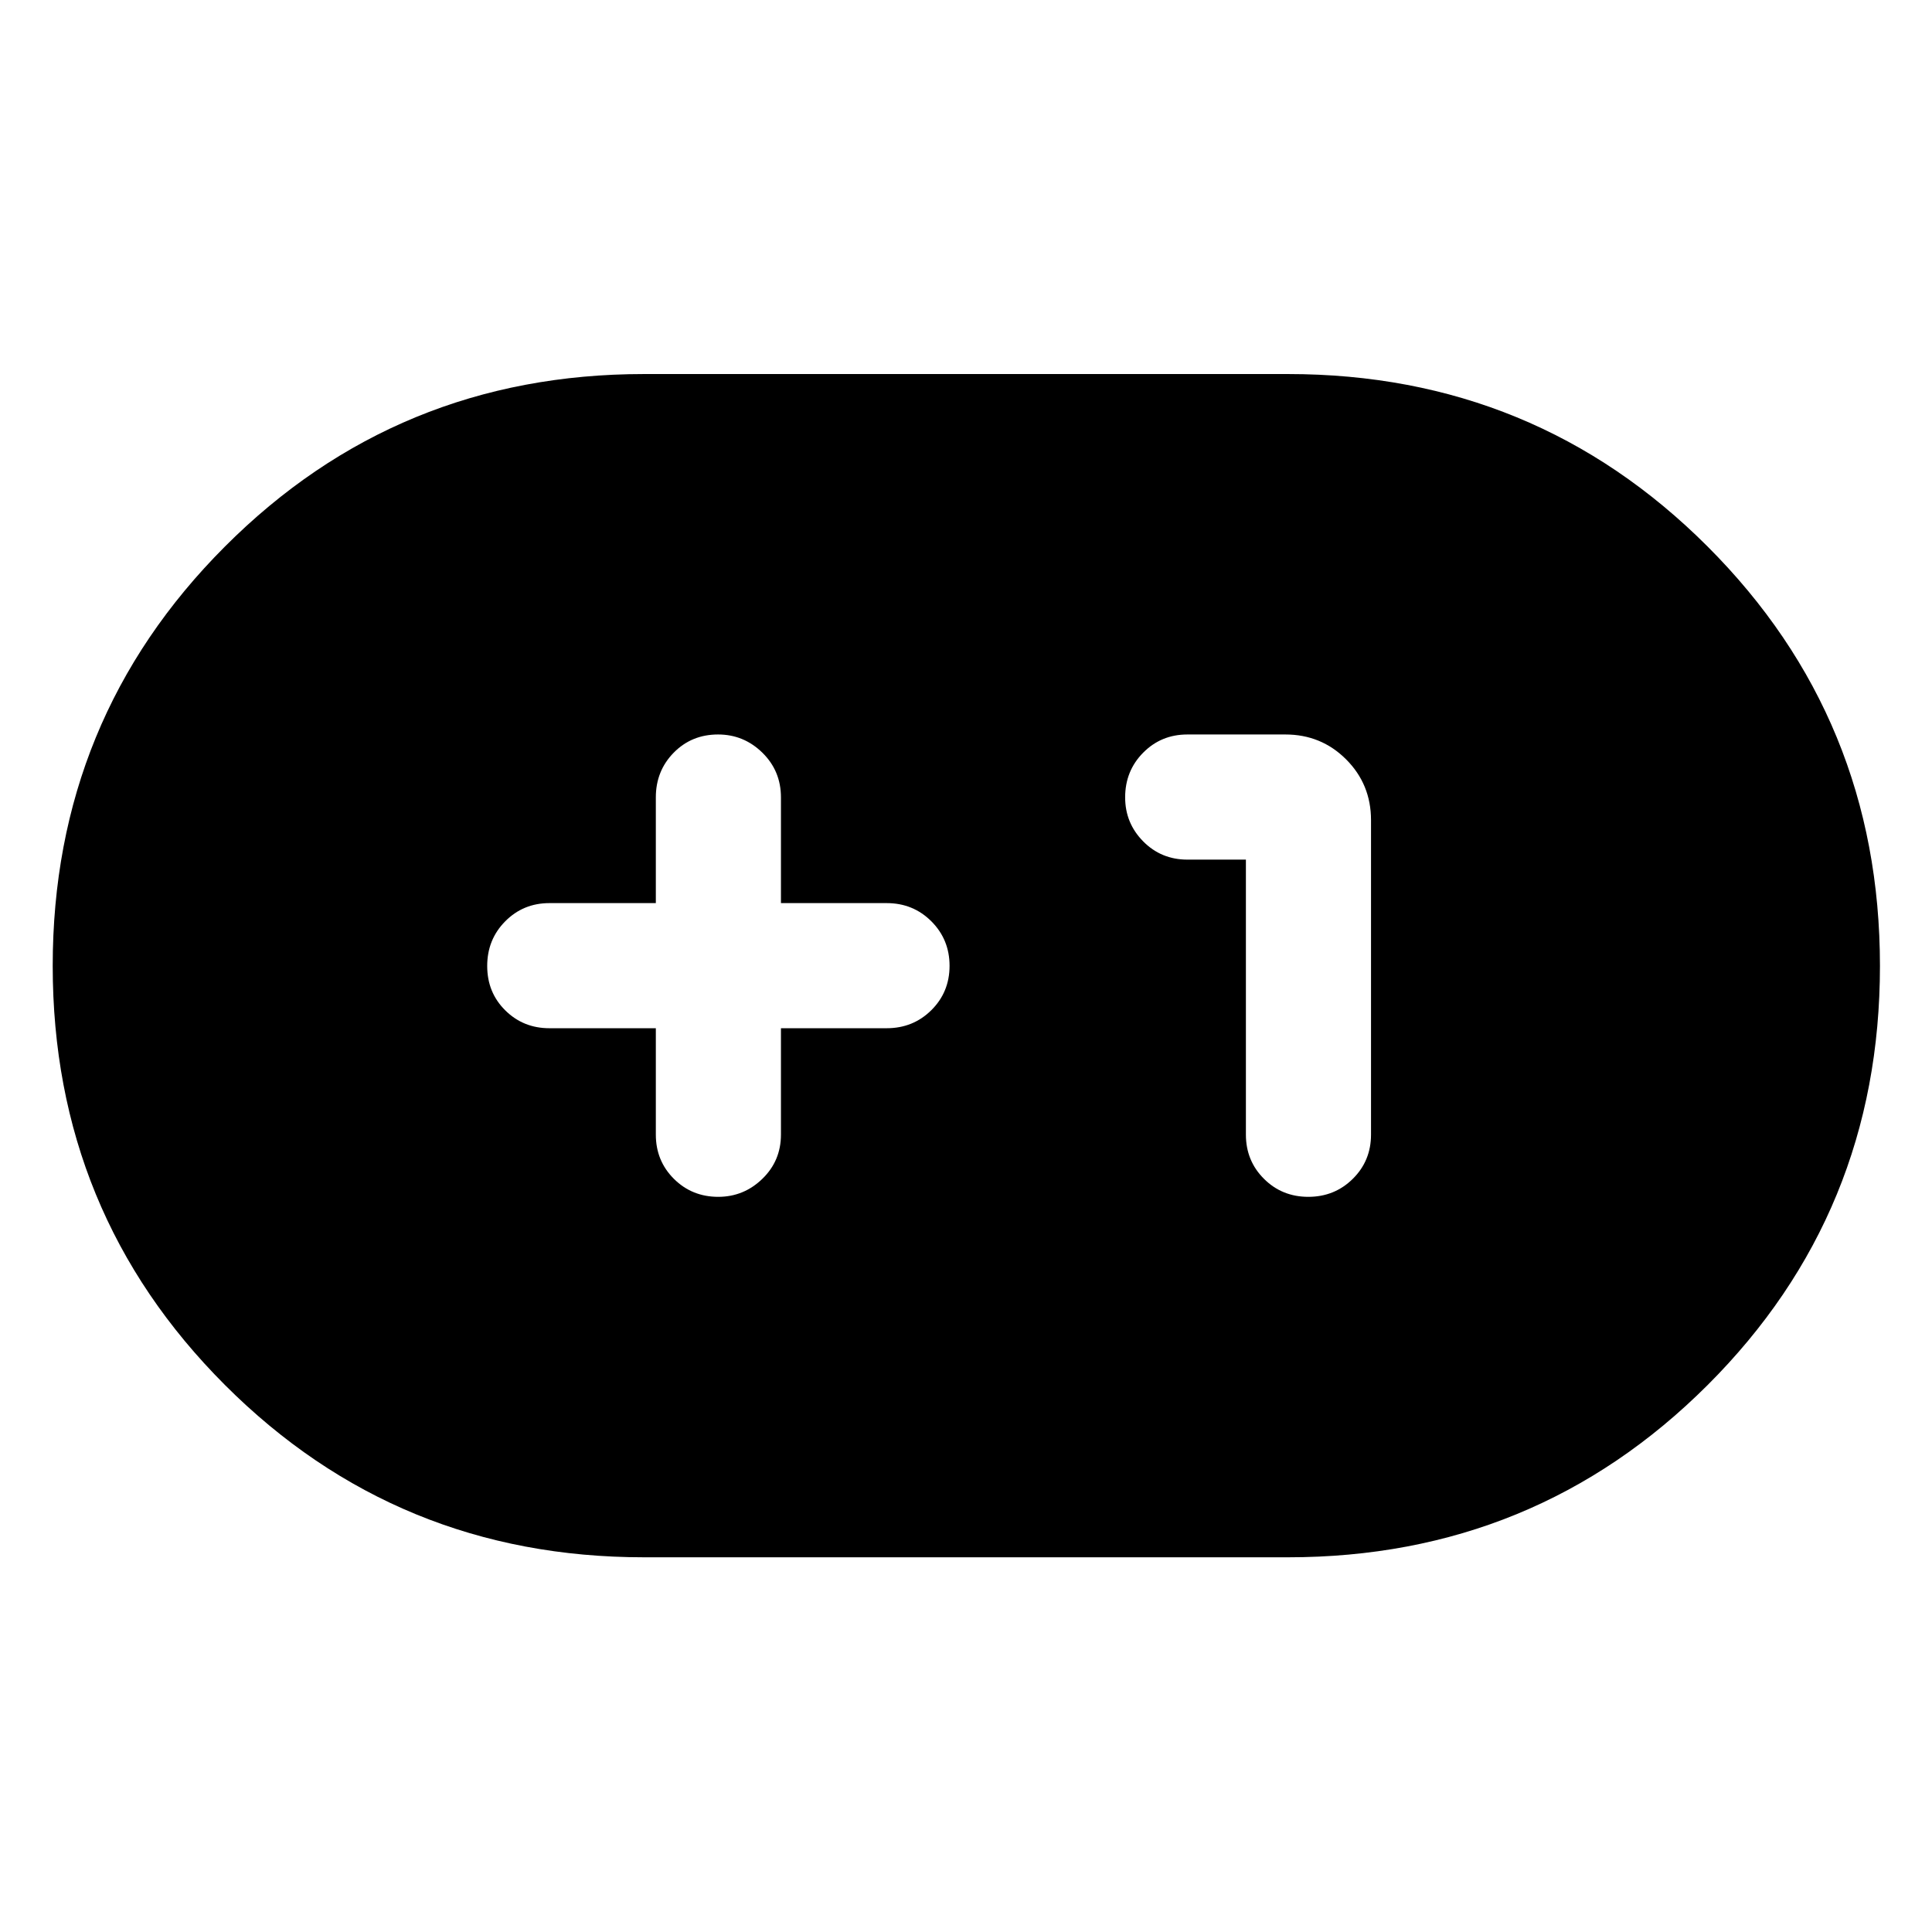 <svg xmlns="http://www.w3.org/2000/svg" height="40" viewBox="0 -960 960 960" width="40"><path d="M320-186.19q-122.64 0-208.22-85.61-85.59-85.6-85.59-208.27 0-122.67 85.59-208.37 85.58-85.7 208.22-85.7h320q122.78 0 208.46 85.67t85.68 208.44q0 122.77-85.68 208.3-85.68 85.54-208.46 85.54H320Zm5.88-262.89v52.86q0 13.02 8.97 21.97 8.98 8.95 22.04 8.95 12.68 0 21.92-8.95 9.24-8.95 9.24-21.97v-52.86h52.53q13.16 0 22.21-8.98 9.04-8.97 9.04-22.03t-9.04-22.11q-9.05-9.05-22.21-9.05h-52.53v-52.53q0-13.16-9.23-22.21t-22.01-9.05q-13.16 0-22.05 9.05-8.88 9.05-8.88 22.21v52.53h-52.87q-13.01 0-21.96 9.04-8.96 9.04-8.96 22.2t8.96 22.04q8.95 8.89 21.96 8.89h52.87Zm293.2-83.78v136.64q0 13.02 8.98 21.97 8.97 8.95 22.03 8.95t22.11-8.95q9.05-8.95 9.05-21.97v-156.24q0-17.84-12.37-30.21-12.37-12.37-30.2-12.37H590q-13.02 0-21.97 9.05-8.95 9.04-8.95 22.2 0 12.78 8.95 21.85 8.95 9.08 21.97 9.08h29.08Z"/></svg>